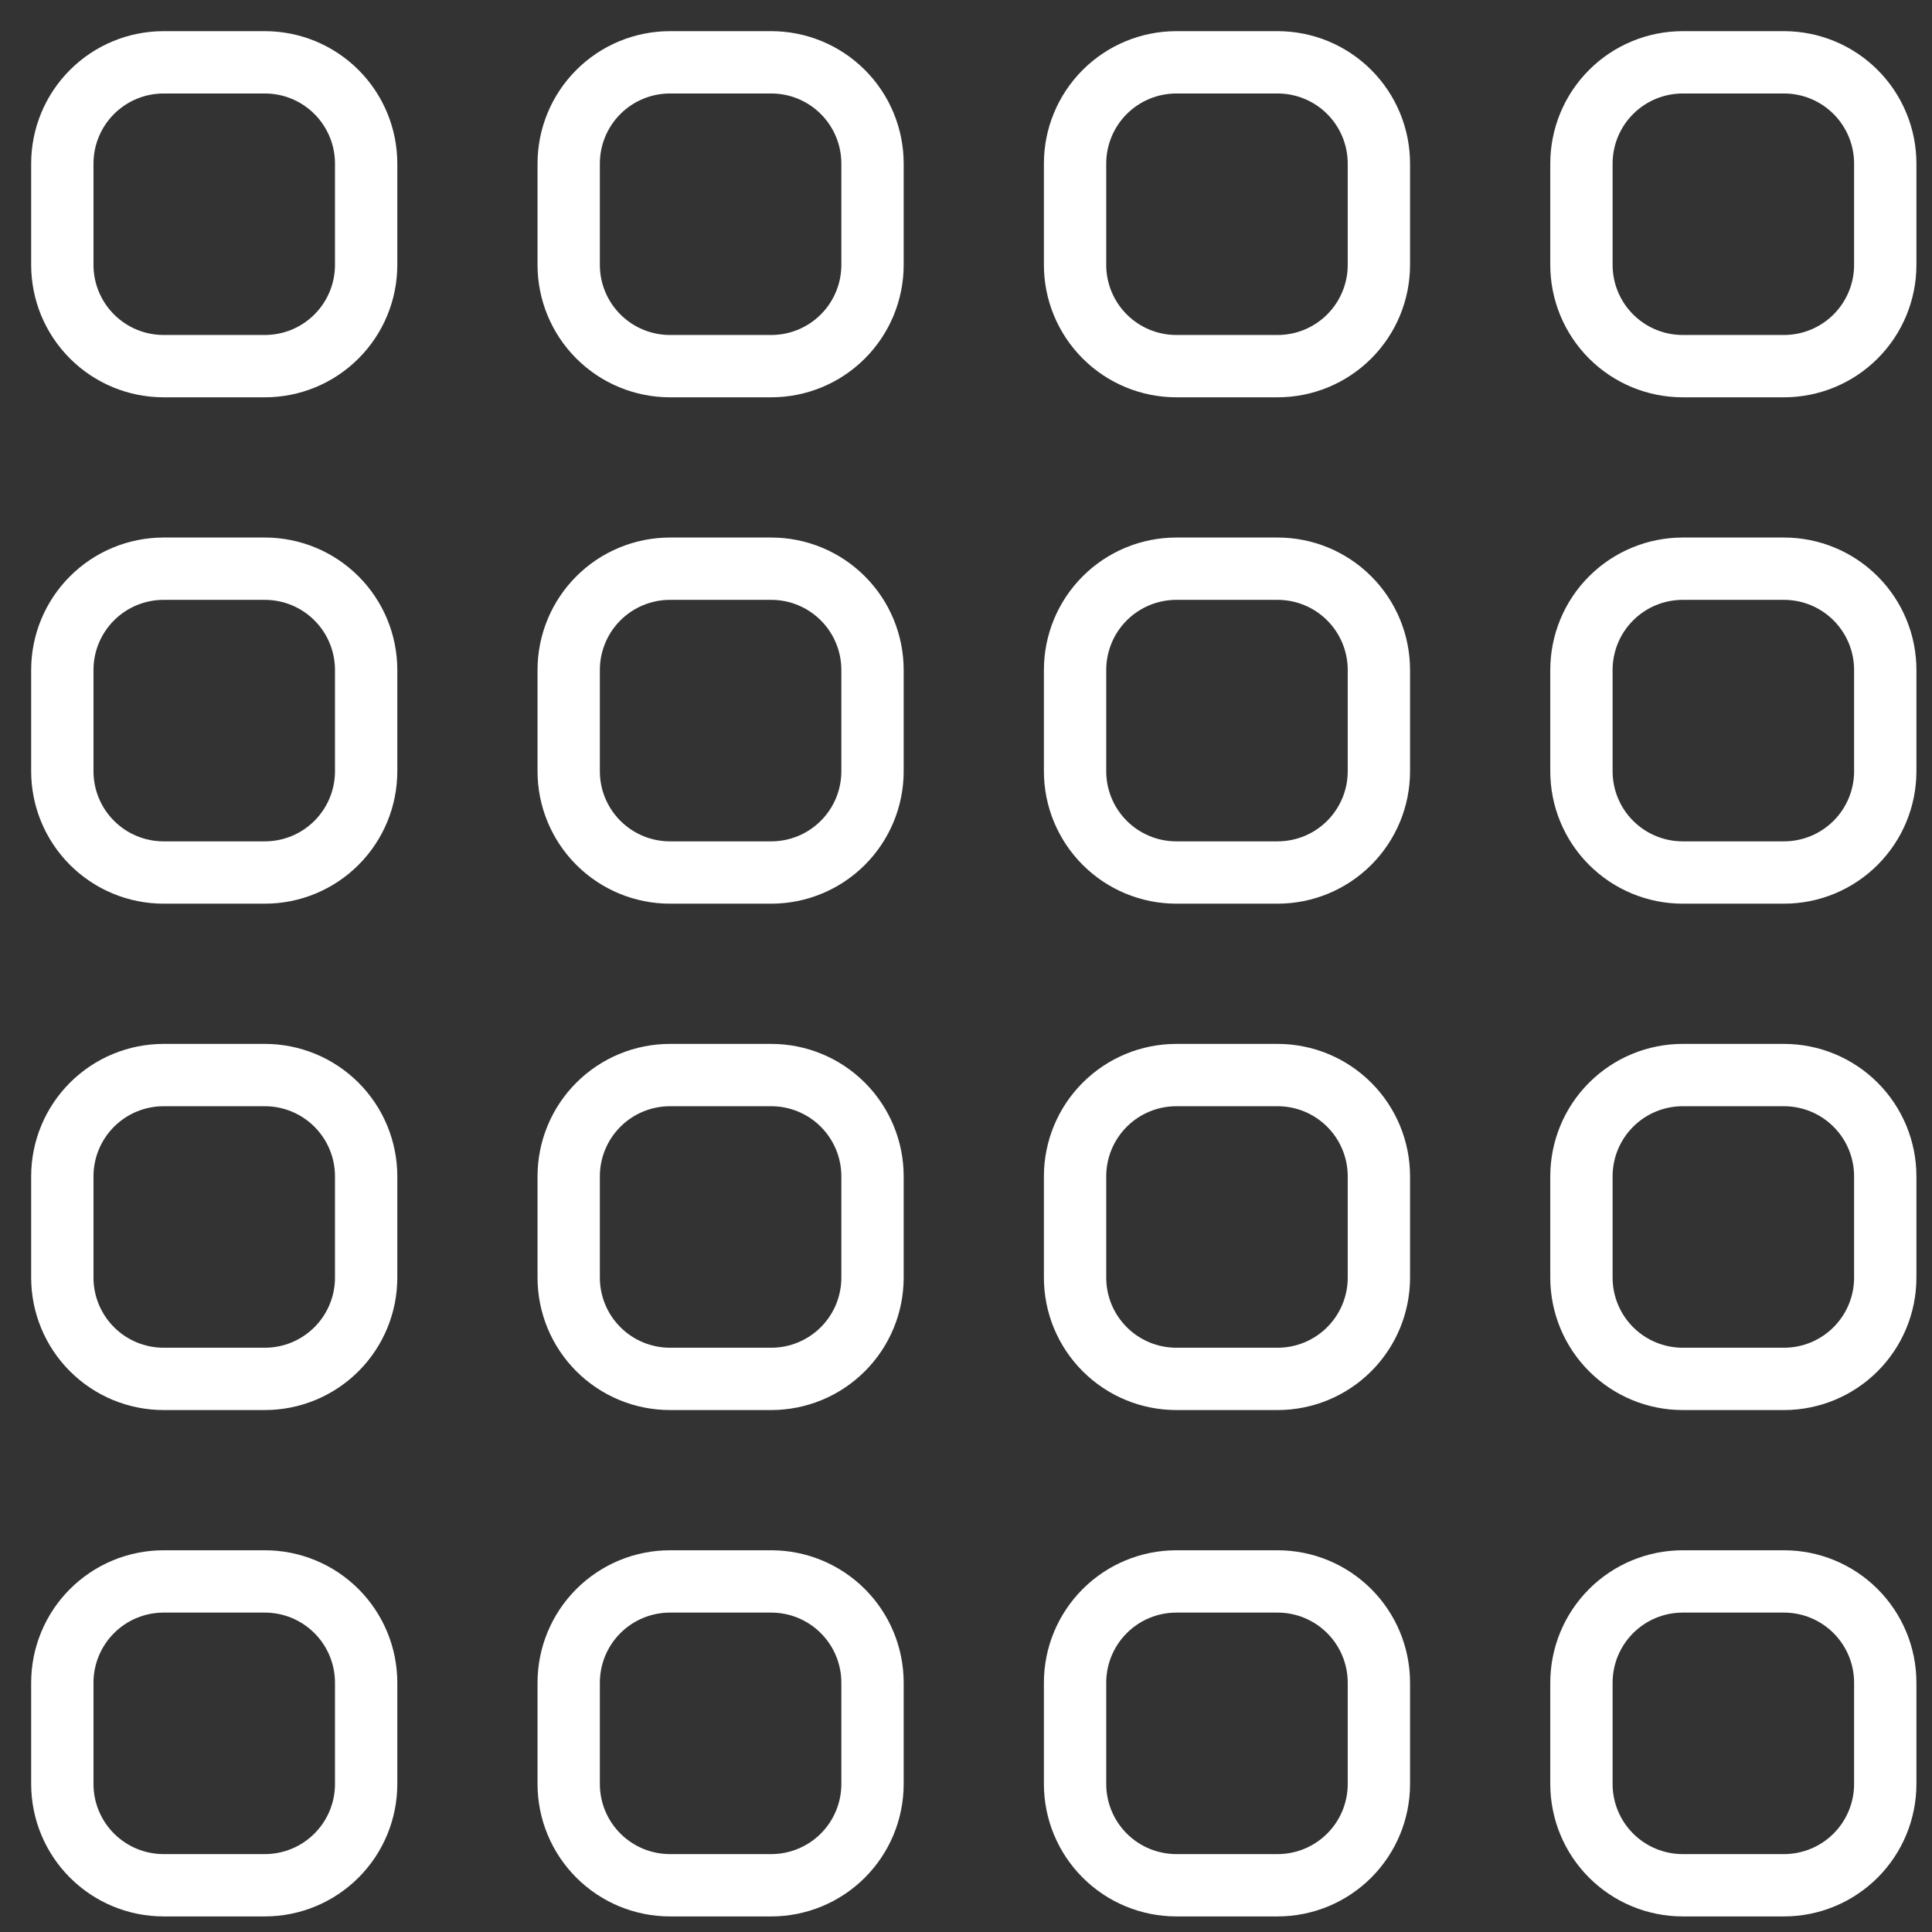 <?xml version="1.0" encoding="UTF-8"?>
<svg width="31" height="31" viewBox="0 0 31 31" fill="none" xmlns="http://www.w3.org/2000/svg">
<rect x="0" y="0" width="31" height="31" fill="#333333" stroke="none"/>
<path d="M1 2.625C1 2.194 1.171 1.781 1.476 1.476C1.781 1.171 2.194 1 2.625 1H4.25C4.681 1 5.094 1.171 5.399 1.476C5.704 1.781 5.875 2.194 5.875 2.625V4.25C5.875 4.681 5.704 5.094 5.399 5.399C5.094 5.704 4.681 5.875 4.25 5.875H2.625C2.194 5.875 1.781 5.704 1.476 5.399C1.171 5.094 1 4.681 1 4.25V2.625ZM9.125 2.625C9.125 2.194 9.296 1.781 9.601 1.476C9.906 1.171 10.319 1 10.75 1H12.375C12.806 1 13.219 1.171 13.524 1.476C13.829 1.781 14 2.194 14 2.625V4.25C14 4.681 13.829 5.094 13.524 5.399C13.219 5.704 12.806 5.875 12.375 5.875H10.75C10.319 5.875 9.906 5.704 9.601 5.399C9.296 5.094 9.125 4.681 9.125 4.25V2.625ZM1 10.75C1 10.319 1.171 9.906 1.476 9.601C1.781 9.296 2.194 9.125 2.625 9.125H4.25C4.681 9.125 5.094 9.296 5.399 9.601C5.704 9.906 5.875 10.319 5.875 10.75V12.375C5.875 12.806 5.704 13.219 5.399 13.524C5.094 13.829 4.681 14 4.25 14H2.625C2.194 14 1.781 13.829 1.476 13.524C1.171 13.219 1 12.806 1 12.375V10.75ZM9.125 10.75C9.125 10.319 9.296 9.906 9.601 9.601C9.906 9.296 10.319 9.125 10.75 9.125H12.375C12.806 9.125 13.219 9.296 13.524 9.601C13.829 9.906 14 10.319 14 10.75V12.375C14 12.806 13.829 13.219 13.524 13.524C13.219 13.829 12.806 14 12.375 14H10.75C10.319 14 9.906 13.829 9.601 13.524C9.296 13.219 9.125 12.806 9.125 12.375V10.75Z" stroke="white" stroke-linecap="round" stroke-linejoin="round"/>
<path d="M1 18.875C1 18.444 1.171 18.031 1.476 17.726C1.781 17.421 2.194 17.25 2.625 17.25H4.25C4.681 17.25 5.094 17.421 5.399 17.726C5.704 18.031 5.875 18.444 5.875 18.875V20.5C5.875 20.931 5.704 21.344 5.399 21.649C5.094 21.954 4.681 22.125 4.25 22.125H2.625C2.194 22.125 1.781 21.954 1.476 21.649C1.171 21.344 1 20.931 1 20.5V18.875ZM9.125 18.875C9.125 18.444 9.296 18.031 9.601 17.726C9.906 17.421 10.319 17.25 10.75 17.25H12.375C12.806 17.25 13.219 17.421 13.524 17.726C13.829 18.031 14 18.444 14 18.875V20.5C14 20.931 13.829 21.344 13.524 21.649C13.219 21.954 12.806 22.125 12.375 22.125H10.75C10.319 22.125 9.906 21.954 9.601 21.649C9.296 21.344 9.125 20.931 9.125 20.5V18.875ZM1 27C1 26.569 1.171 26.156 1.476 25.851C1.781 25.546 2.194 25.375 2.625 25.375H4.25C4.681 25.375 5.094 25.546 5.399 25.851C5.704 26.156 5.875 26.569 5.875 27V28.625C5.875 29.056 5.704 29.469 5.399 29.774C5.094 30.079 4.681 30.25 4.25 30.25H2.625C2.194 30.25 1.781 30.079 1.476 29.774C1.171 29.469 1 29.056 1 28.625V27ZM9.125 27C9.125 26.569 9.296 26.156 9.601 25.851C9.906 25.546 10.319 25.375 10.75 25.375H12.375C12.806 25.375 13.219 25.546 13.524 25.851C13.829 26.156 14 26.569 14 27V28.625C14 29.056 13.829 29.469 13.524 29.774C13.219 30.079 12.806 30.25 12.375 30.25H10.75C10.319 30.25 9.906 30.079 9.601 29.774C9.296 29.469 9.125 29.056 9.125 28.625V27Z" stroke="white" stroke-linecap="round" stroke-linejoin="round"/>
<path d="M17.25 2.625C17.25 2.194 17.421 1.781 17.726 1.476C18.031 1.171 18.444 1 18.875 1H20.5C20.931 1 21.344 1.171 21.649 1.476C21.954 1.781 22.125 2.194 22.125 2.625V4.25C22.125 4.681 21.954 5.094 21.649 5.399C21.344 5.704 20.931 5.875 20.5 5.875H18.875C18.444 5.875 18.031 5.704 17.726 5.399C17.421 5.094 17.25 4.681 17.25 4.25V2.625ZM25.375 2.625C25.375 2.194 25.546 1.781 25.851 1.476C26.156 1.171 26.569 1 27 1H28.625C29.056 1 29.469 1.171 29.774 1.476C30.079 1.781 30.25 2.194 30.25 2.625V4.25C30.25 4.681 30.079 5.094 29.774 5.399C29.469 5.704 29.056 5.875 28.625 5.875H27C26.569 5.875 26.156 5.704 25.851 5.399C25.546 5.094 25.375 4.681 25.375 4.25V2.625ZM17.25 10.75C17.25 10.319 17.421 9.906 17.726 9.601C18.031 9.296 18.444 9.125 18.875 9.125H20.5C20.931 9.125 21.344 9.296 21.649 9.601C21.954 9.906 22.125 10.319 22.125 10.75V12.375C22.125 12.806 21.954 13.219 21.649 13.524C21.344 13.829 20.931 14 20.5 14H18.875C18.444 14 18.031 13.829 17.726 13.524C17.421 13.219 17.25 12.806 17.25 12.375V10.75ZM25.375 10.75C25.375 10.319 25.546 9.906 25.851 9.601C26.156 9.296 26.569 9.125 27 9.125H28.625C29.056 9.125 29.469 9.296 29.774 9.601C30.079 9.906 30.25 10.319 30.25 10.75V12.375C30.25 12.806 30.079 13.219 29.774 13.524C29.469 13.829 29.056 14 28.625 14H27C26.569 14 26.156 13.829 25.851 13.524C25.546 13.219 25.375 12.806 25.375 12.375V10.75Z" stroke="white" stroke-linecap="round" stroke-linejoin="round"/>
<path d="M17.25 18.875C17.25 18.444 17.421 18.031 17.726 17.726C18.031 17.421 18.444 17.25 18.875 17.25H20.5C20.931 17.25 21.344 17.421 21.649 17.726C21.954 18.031 22.125 18.444 22.125 18.875V20.5C22.125 20.931 21.954 21.344 21.649 21.649C21.344 21.954 20.931 22.125 20.5 22.125H18.875C18.444 22.125 18.031 21.954 17.726 21.649C17.421 21.344 17.25 20.931 17.25 20.5V18.875ZM25.375 18.875C25.375 18.444 25.546 18.031 25.851 17.726C26.156 17.421 26.569 17.25 27 17.25H28.625C29.056 17.25 29.469 17.421 29.774 17.726C30.079 18.031 30.25 18.444 30.25 18.875V20.5C30.25 20.931 30.079 21.344 29.774 21.649C29.469 21.954 29.056 22.125 28.625 22.125H27C26.569 22.125 26.156 21.954 25.851 21.649C25.546 21.344 25.375 20.931 25.375 20.5V18.875ZM17.25 27C17.25 26.569 17.421 26.156 17.726 25.851C18.031 25.546 18.444 25.375 18.875 25.375H20.5C20.931 25.375 21.344 25.546 21.649 25.851C21.954 26.156 22.125 26.569 22.125 27V28.625C22.125 29.056 21.954 29.469 21.649 29.774C21.344 30.079 20.931 30.25 20.5 30.25H18.875C18.444 30.25 18.031 30.079 17.726 29.774C17.421 29.469 17.25 29.056 17.25 28.625V27ZM25.375 27C25.375 26.569 25.546 26.156 25.851 25.851C26.156 25.546 26.569 25.375 27 25.375H28.625C29.056 25.375 29.469 25.546 29.774 25.851C30.079 26.156 30.25 26.569 30.25 27V28.625C30.25 29.056 30.079 29.469 29.774 29.774C29.469 30.079 29.056 30.25 28.625 30.25H27C26.569 30.25 26.156 30.079 25.851 29.774C25.546 29.469 25.375 29.056 25.375 28.625V27Z" stroke="white" stroke-linecap="round" stroke-linejoin="round"/>
</svg>